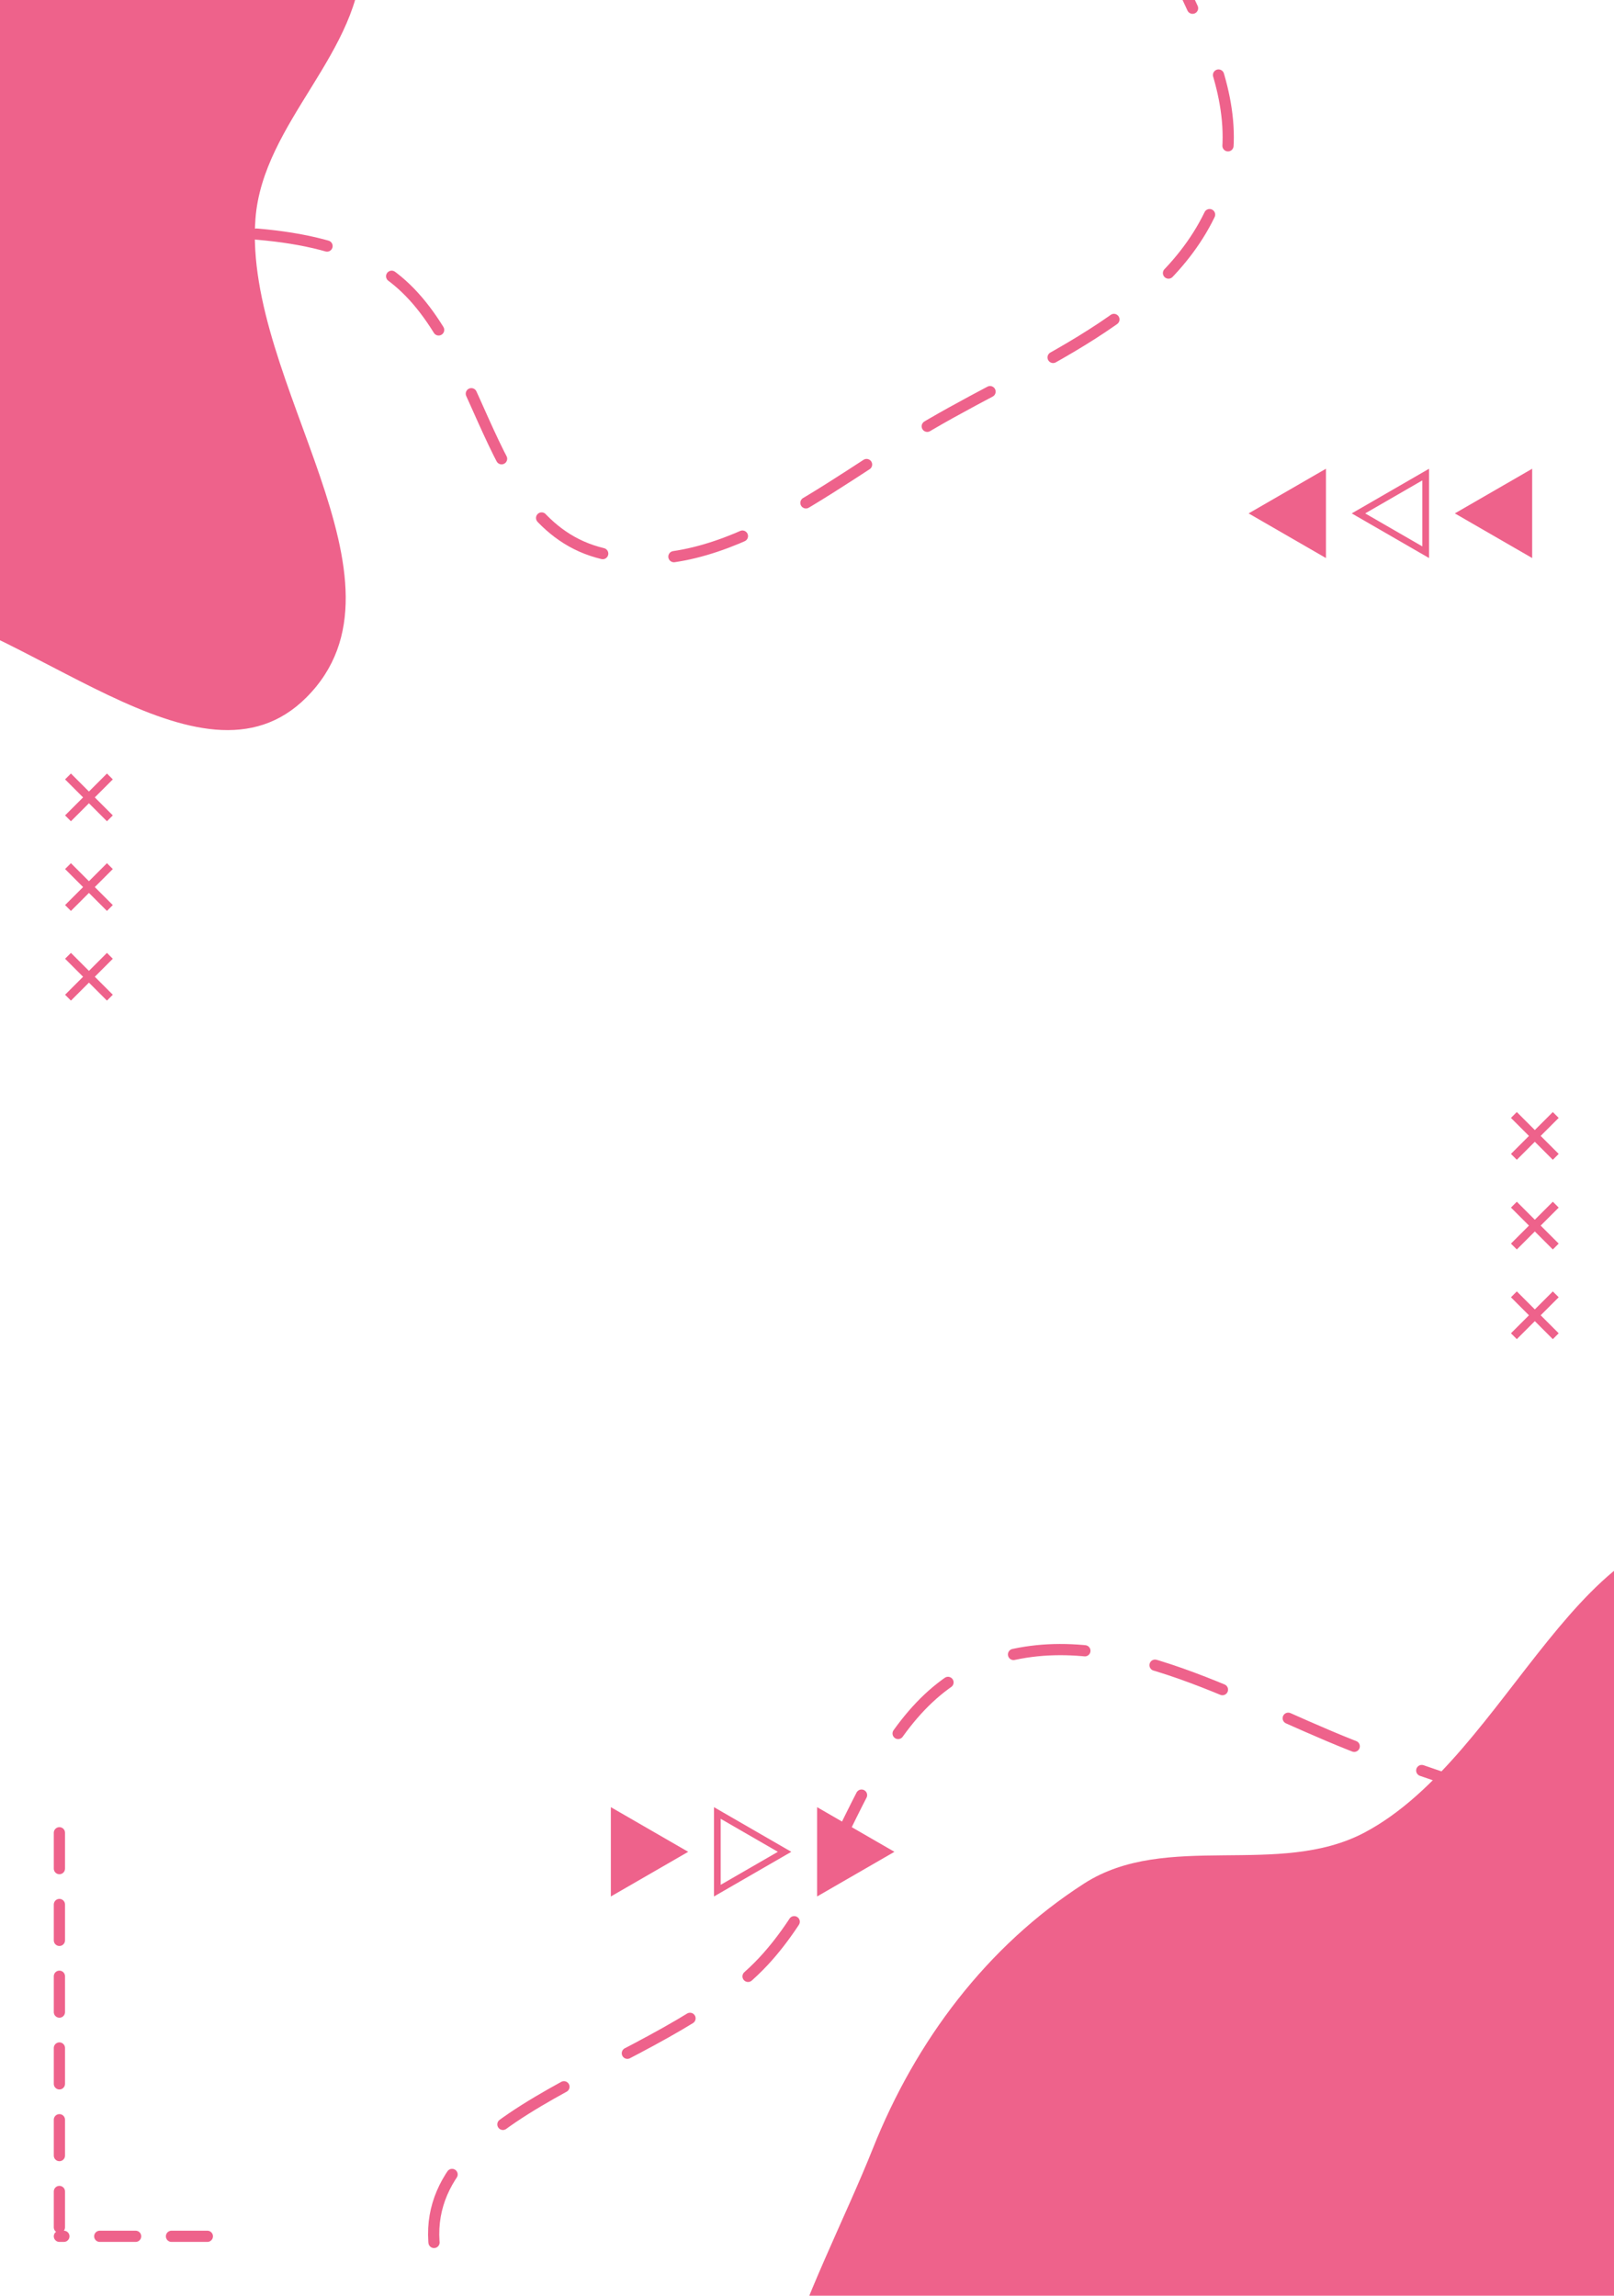 <svg width="720" height="1024" viewBox="0 0 720 1024" fill="none" xmlns="http://www.w3.org/2000/svg">
<g clip-path="url(#clip0_513_26)">
<path fill-rule="evenodd" clip-rule="evenodd" d="M389.381 958.338C408.49 910.337 440.188 868.05 483.654 840.122C520.223 816.625 570.415 837.728 608.81 817.35C673.59 782.969 705.698 668.144 777.232 684.309C842.694 699.101 813.775 808.784 841.455 869.922C864.859 921.617 928.52 956.183 925.986 1012.87C923.436 1069.91 868.912 1108.11 828.983 1148.91C790.988 1187.74 755.136 1243.53 700.813 1242.99C646.179 1242.44 626.119 1160.77 573.416 1146.36C503.175 1127.15 411.273 1201.94 360.337 1149.91C314.026 1102.59 364.895 1019.85 389.381 958.338Z" fill="#EE628B"/>
<path fill-rule="evenodd" clip-rule="evenodd" d="M111.699 -163.143C142.116 -121.38 160.984 -72.016 161.43 -20.352C161.805 23.114 117.188 54.32 113.951 97.667C108.49 170.801 188.503 259.196 136.681 311.089C89.258 358.577 11.895 275.623 -54.585 266.435C-110.798 258.666 -173.987 294.086 -220.592 261.711C-267.48 229.139 -270.719 162.643 -283.945 107.105C-296.531 54.257 -324.606 -5.823 -295.178 -51.487C-265.58 -97.413 -185.788 -70.826 -145.494 -107.726C-91.792 -156.905 -106.051 -274.533 -34.867 -289.871C29.854 -303.816 72.722 -216.659 111.699 -163.143Z" fill="#EE628B"/>
<path fill-rule="evenodd" clip-rule="evenodd" d="M41.235 -110.504C72.343 -151.755 114.084 -184.168 163.383 -199.624C204.859 -212.628 247.696 -179.019 290.11 -188.533C361.669 -204.584 422.964 -306.852 487.689 -272.368C546.919 -240.812 490.059 -142.662 500.608 -76.384C509.528 -20.343 561.8 29.809 544.383 83.817C526.861 138.153 464.183 160.597 414.895 189.408C367.994 216.824 318.681 261.163 266.43 246.292C213.88 231.335 216.104 147.26 169.078 119.444C106.403 82.371 -1.989 130.234 -37.373 66.59C-69.543 8.726 1.373 -57.644 41.235 -110.504Z" stroke="#EE628B" stroke-width="5" stroke-linecap="round" stroke-linejoin="round" stroke-dasharray="32 32"/>
<path fill-rule="evenodd" clip-rule="evenodd" d="M596.972 1257.51C545.315 1258.45 494.062 1245.56 451.5 1216.28C415.692 1191.63 415.748 1137.19 382.111 1109.66C325.358 1063.21 207.048 1077.99 194.3 1005.77C182.634 939.676 294.968 923.941 340.65 874.777C379.277 833.206 386.543 761.131 439.804 741.551C493.389 721.852 549.7 757.367 602.77 778.415C653.269 798.443 718.581 809.938 739.082 860.247C759.7 910.844 692.13 960.923 699.218 1015.1C708.665 1087.3 813.171 1143.14 784.871 1210.24C759.142 1271.24 663.166 1256.31 596.972 1257.51Z" stroke="#EE628B" stroke-width="5" stroke-linecap="round" stroke-linejoin="round" stroke-dasharray="32 32"/>
<path d="M695.324 578.646L692.709 576.031L684.678 584.063L676.646 576.031L674.031 578.646L682.063 586.678L674.031 594.709L676.646 597.324L684.678 589.293L692.709 597.324L695.324 594.709L687.293 586.678L695.324 578.646Z" fill="#EE628B"/>
<path d="M695.324 538.646L692.709 536.031L684.678 544.063L676.646 536.031L674.031 538.646L682.063 546.678L674.031 554.709L676.646 557.324L684.678 549.293L692.709 557.324L695.324 554.709L687.293 546.678L695.324 538.646Z" fill="#EE628B"/>
<path d="M695.324 498.646L692.709 496.031L684.678 504.063L676.646 496.031L674.031 498.646L682.063 506.678L674.031 514.709L676.646 517.324L684.678 509.293L692.709 517.324L695.324 514.709L687.293 506.678L695.324 498.646Z" fill="#EE628B"/>
<path d="M50.324 427.646L47.709 425.031L39.678 433.063L31.646 425.031L29.031 427.646L37.063 435.678L29.031 443.709L31.646 446.324L39.678 438.293L47.709 446.324L50.324 443.709L42.293 435.678L50.324 427.646Z" fill="#EE628B"/>
<path d="M50.324 387.646L47.709 385.031L39.678 393.063L31.646 385.031L29.031 387.646L37.063 395.678L29.031 403.709L31.646 406.324L39.678 398.293L47.709 406.324L50.324 403.709L42.293 395.678L50.324 387.646Z" fill="#EE628B"/>
<path d="M50.324 347.646L47.709 345.031L39.678 353.063L31.646 345.031L29.031 347.646L37.063 355.678L29.031 363.709L31.646 366.324L39.678 358.293L47.709 366.324L50.324 363.709L42.293 355.678L50.324 347.646Z" fill="#EE628B"/>
<line x1="26.5" y1="817.5" x2="26.5" y2="997.5" stroke="#EE628B" stroke-width="5" stroke-linecap="round" stroke-dasharray="16 16"/>
<line x1="92.5" y1="997.5" x2="26.5" y2="997.5" stroke="#EE628B" stroke-width="5" stroke-linecap="round" stroke-dasharray="16 16"/>
<path d="M557 229L591.5 209.081L591.5 248.919L557 229Z" fill="#EE628B"/>
<path d="M649 229L683.5 209.081L683.5 248.919L649 229Z" fill="#EE628B"/>
<path d="M636 246.321L606 229L636 211.679L636 246.321Z" stroke="#EE628B" stroke-width="3"/>
<path d="M399 826L364.5 806.081L364.5 845.919L399 826Z" fill="#EE628B"/>
<path d="M307 826L272.5 806.081L272.5 845.919L307 826Z" fill="#EE628B"/>
<path d="M320 843.321L350 826L320 808.679L320 843.321Z" stroke="#EE628B" stroke-width="3"/>
</g>
<defs>
<clipPath id="clip0_513_26">
<rect width="720" height="1024" fill="white"/>
</clipPath>
</defs>
</svg>
